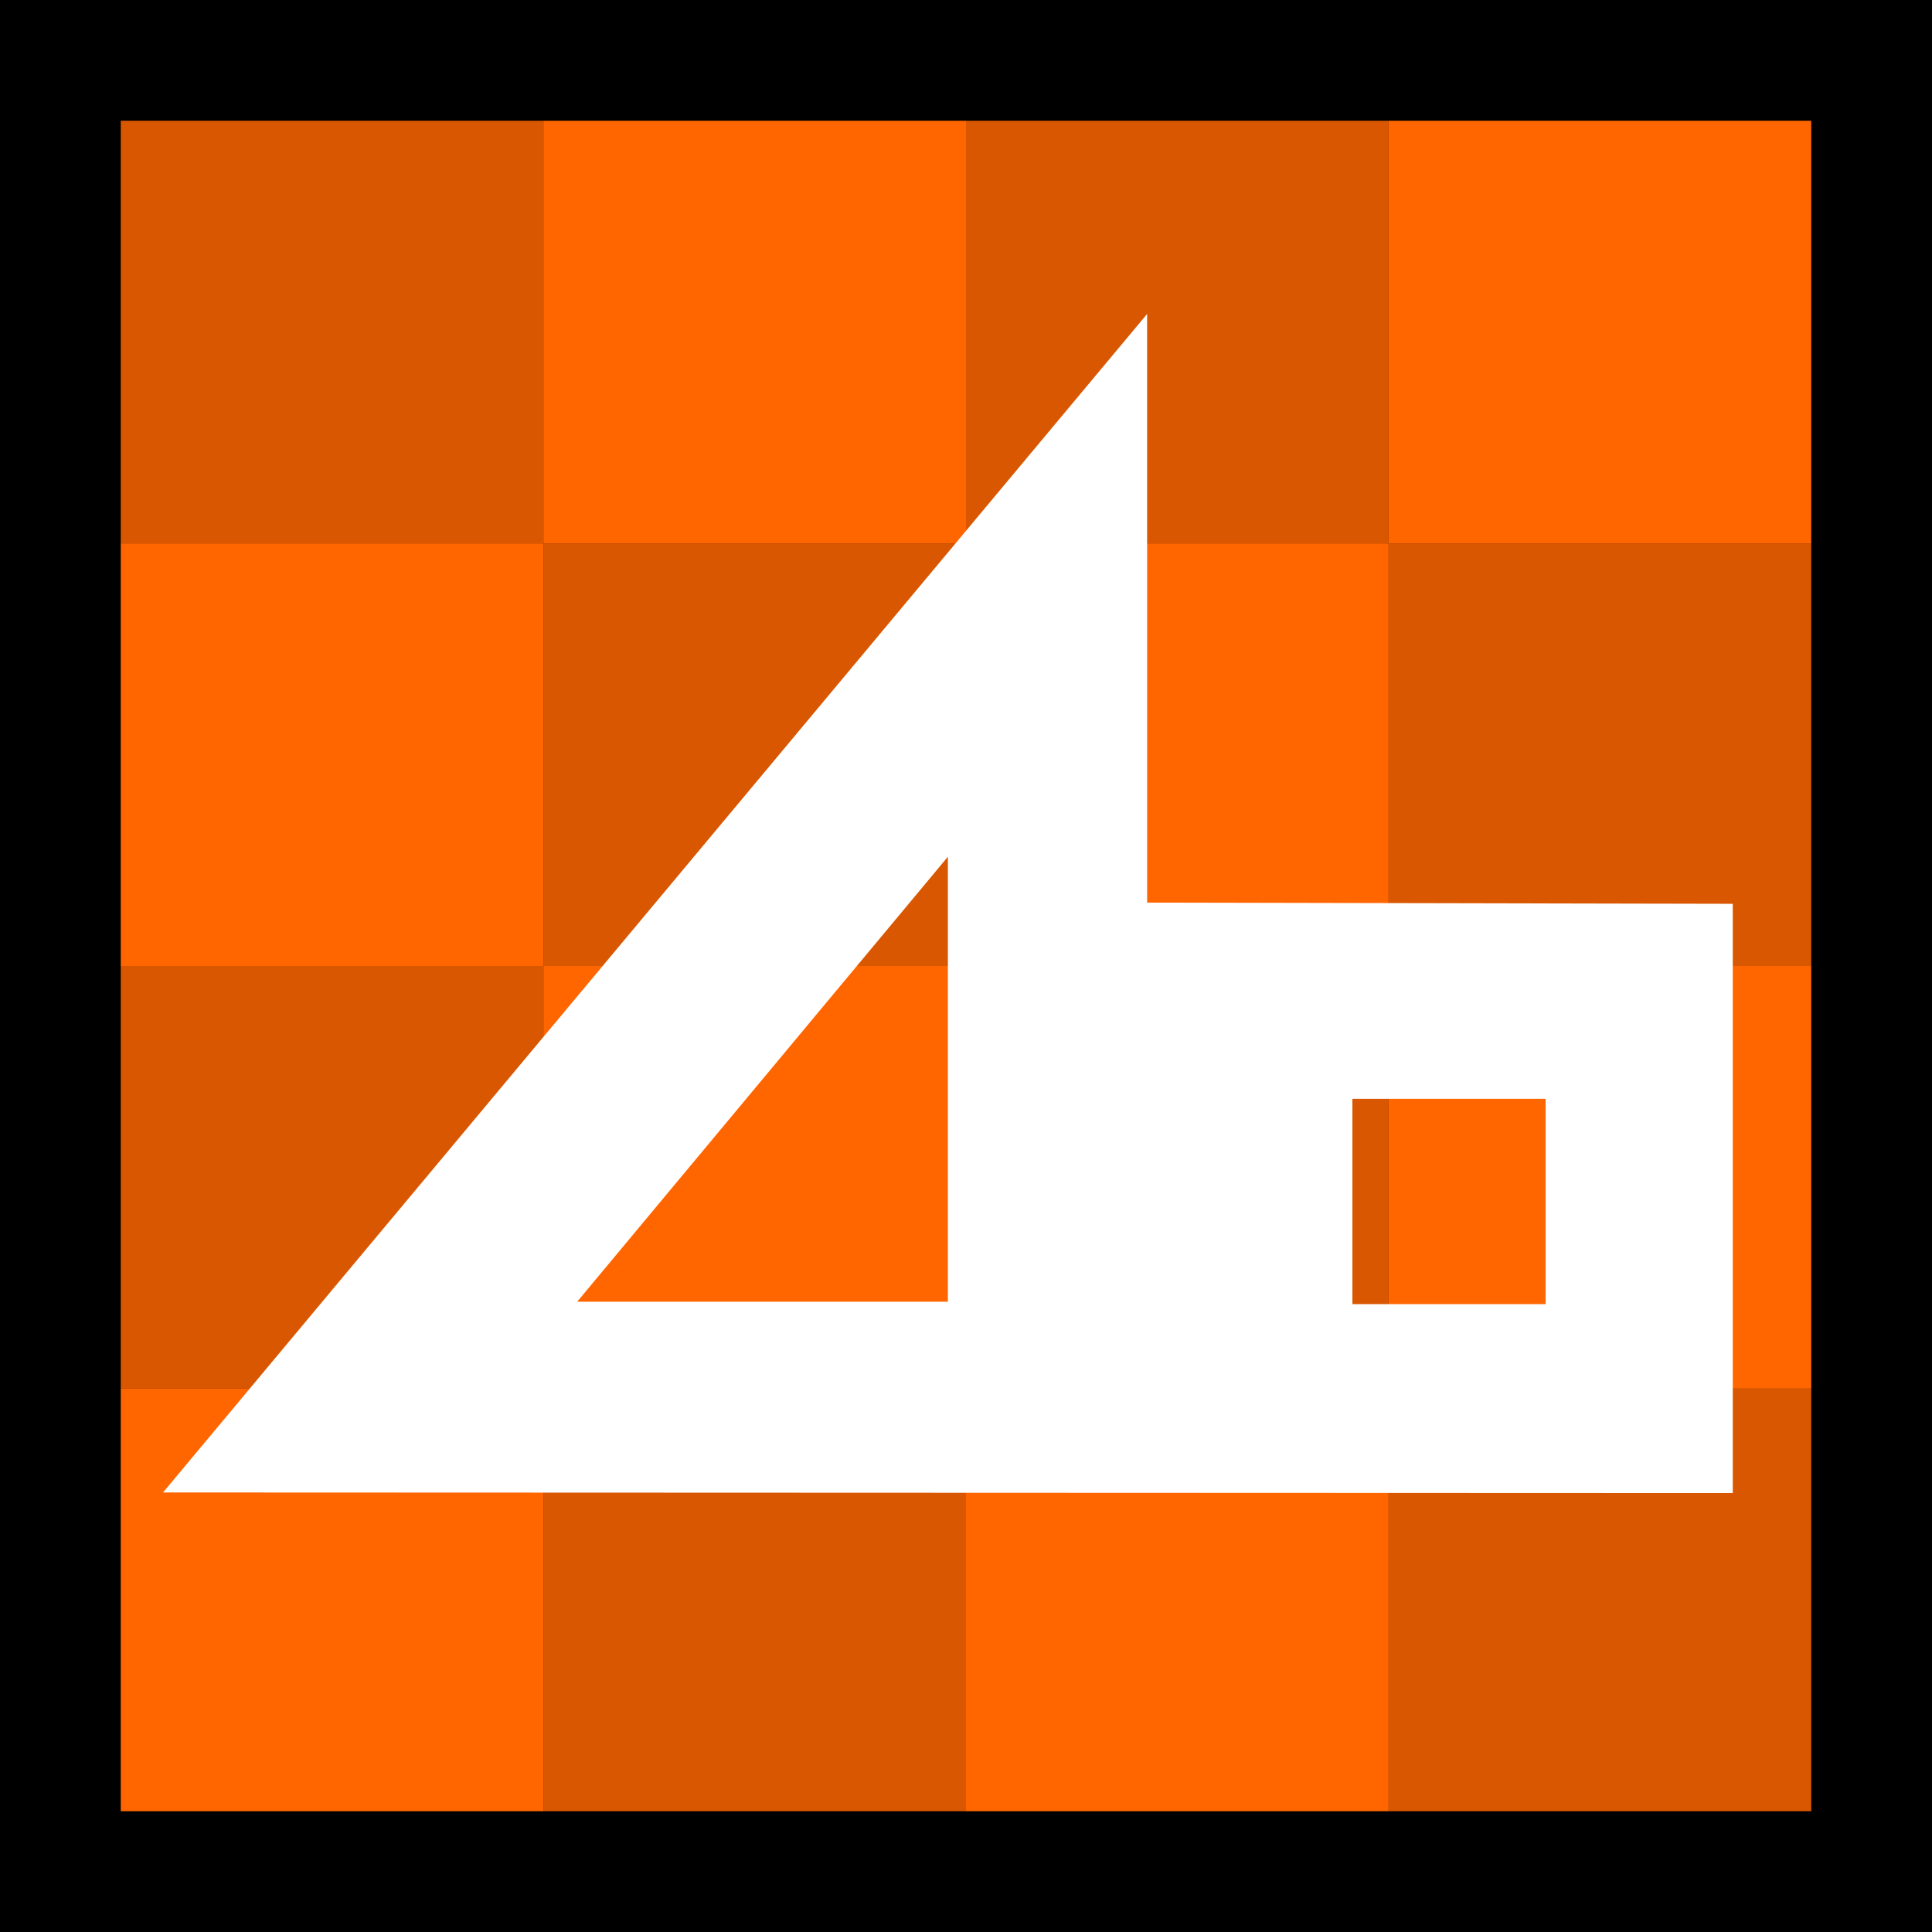 <?xml version="1.0" encoding="utf-8"?>
<!-- Generator: Adobe Illustrator 20.0.0, SVG Export Plug-In . SVG Version: 6.00 Build 0)  -->
<svg version="1.1" id="Layer_1" xmlns="http://www.w3.org/2000/svg" xmlns:xlink="http://www.w3.org/1999/xlink" x="0px" y="0px"
	 viewBox="0 0 320 320" style="enable-background:new 0 0 320 320;" xml:space="preserve">
<style type="text/css">
	.st0{opacity:0.85;}
	.st1{fill:#FF6600;}
	.st2{fill:#FFFFFF;}
</style>
<rect width="320" height="320"/>
<g class="st0">
	<rect x="20" y="20" class="st1" width="70" height="70"/>
</g>
<g>
	<rect x="90" y="20" class="st1" width="70" height="70"/>
</g>
<g class="st0">
	<rect x="160" y="20" class="st1" width="70" height="70"/>
</g>
<g>
	<rect x="230" y="20" class="st1" width="70" height="70"/>
</g>
<g class="st0">
	<rect x="230" y="90" class="st1" width="70" height="70"/>
</g>
<g>
	<rect x="160" y="90" class="st1" width="70" height="70"/>
</g>
<g class="st0">
	<rect x="90" y="90" class="st1" width="70" height="70"/>
</g>
<g>
	<rect x="20" y="90" class="st1" width="70" height="70"/>
</g>
<g class="st0">
	<rect x="20" y="160" class="st1" width="70" height="70"/>
</g>
<g>
	<rect x="90" y="160" class="st1" width="70" height="70"/>
</g>
<g class="st0">
	<rect x="160" y="160" class="st1" width="70" height="70"/>
</g>
<g>
	<rect x="230" y="160" class="st1" width="70" height="70"/>
</g>
<g class="st0">
	<rect x="230" y="230" class="st1" width="70" height="70"/>
</g>
<g>
	<rect x="160" y="230" class="st1" width="70" height="70"/>
</g>
<g class="st0">
	<rect x="90" y="230" class="st1" width="70" height="70"/>
</g>
<g>
	<rect x="20" y="230" class="st1" width="70" height="70"/>
</g>
<path class="st2" d="M190,149.5V52L27,247.2l260,0.1v-97.6L190,149.5z M157,215.6l-61.4,0l61.4-73.7V215.6z M256,216h-32v-34h32V216
	z"/>
</svg>
